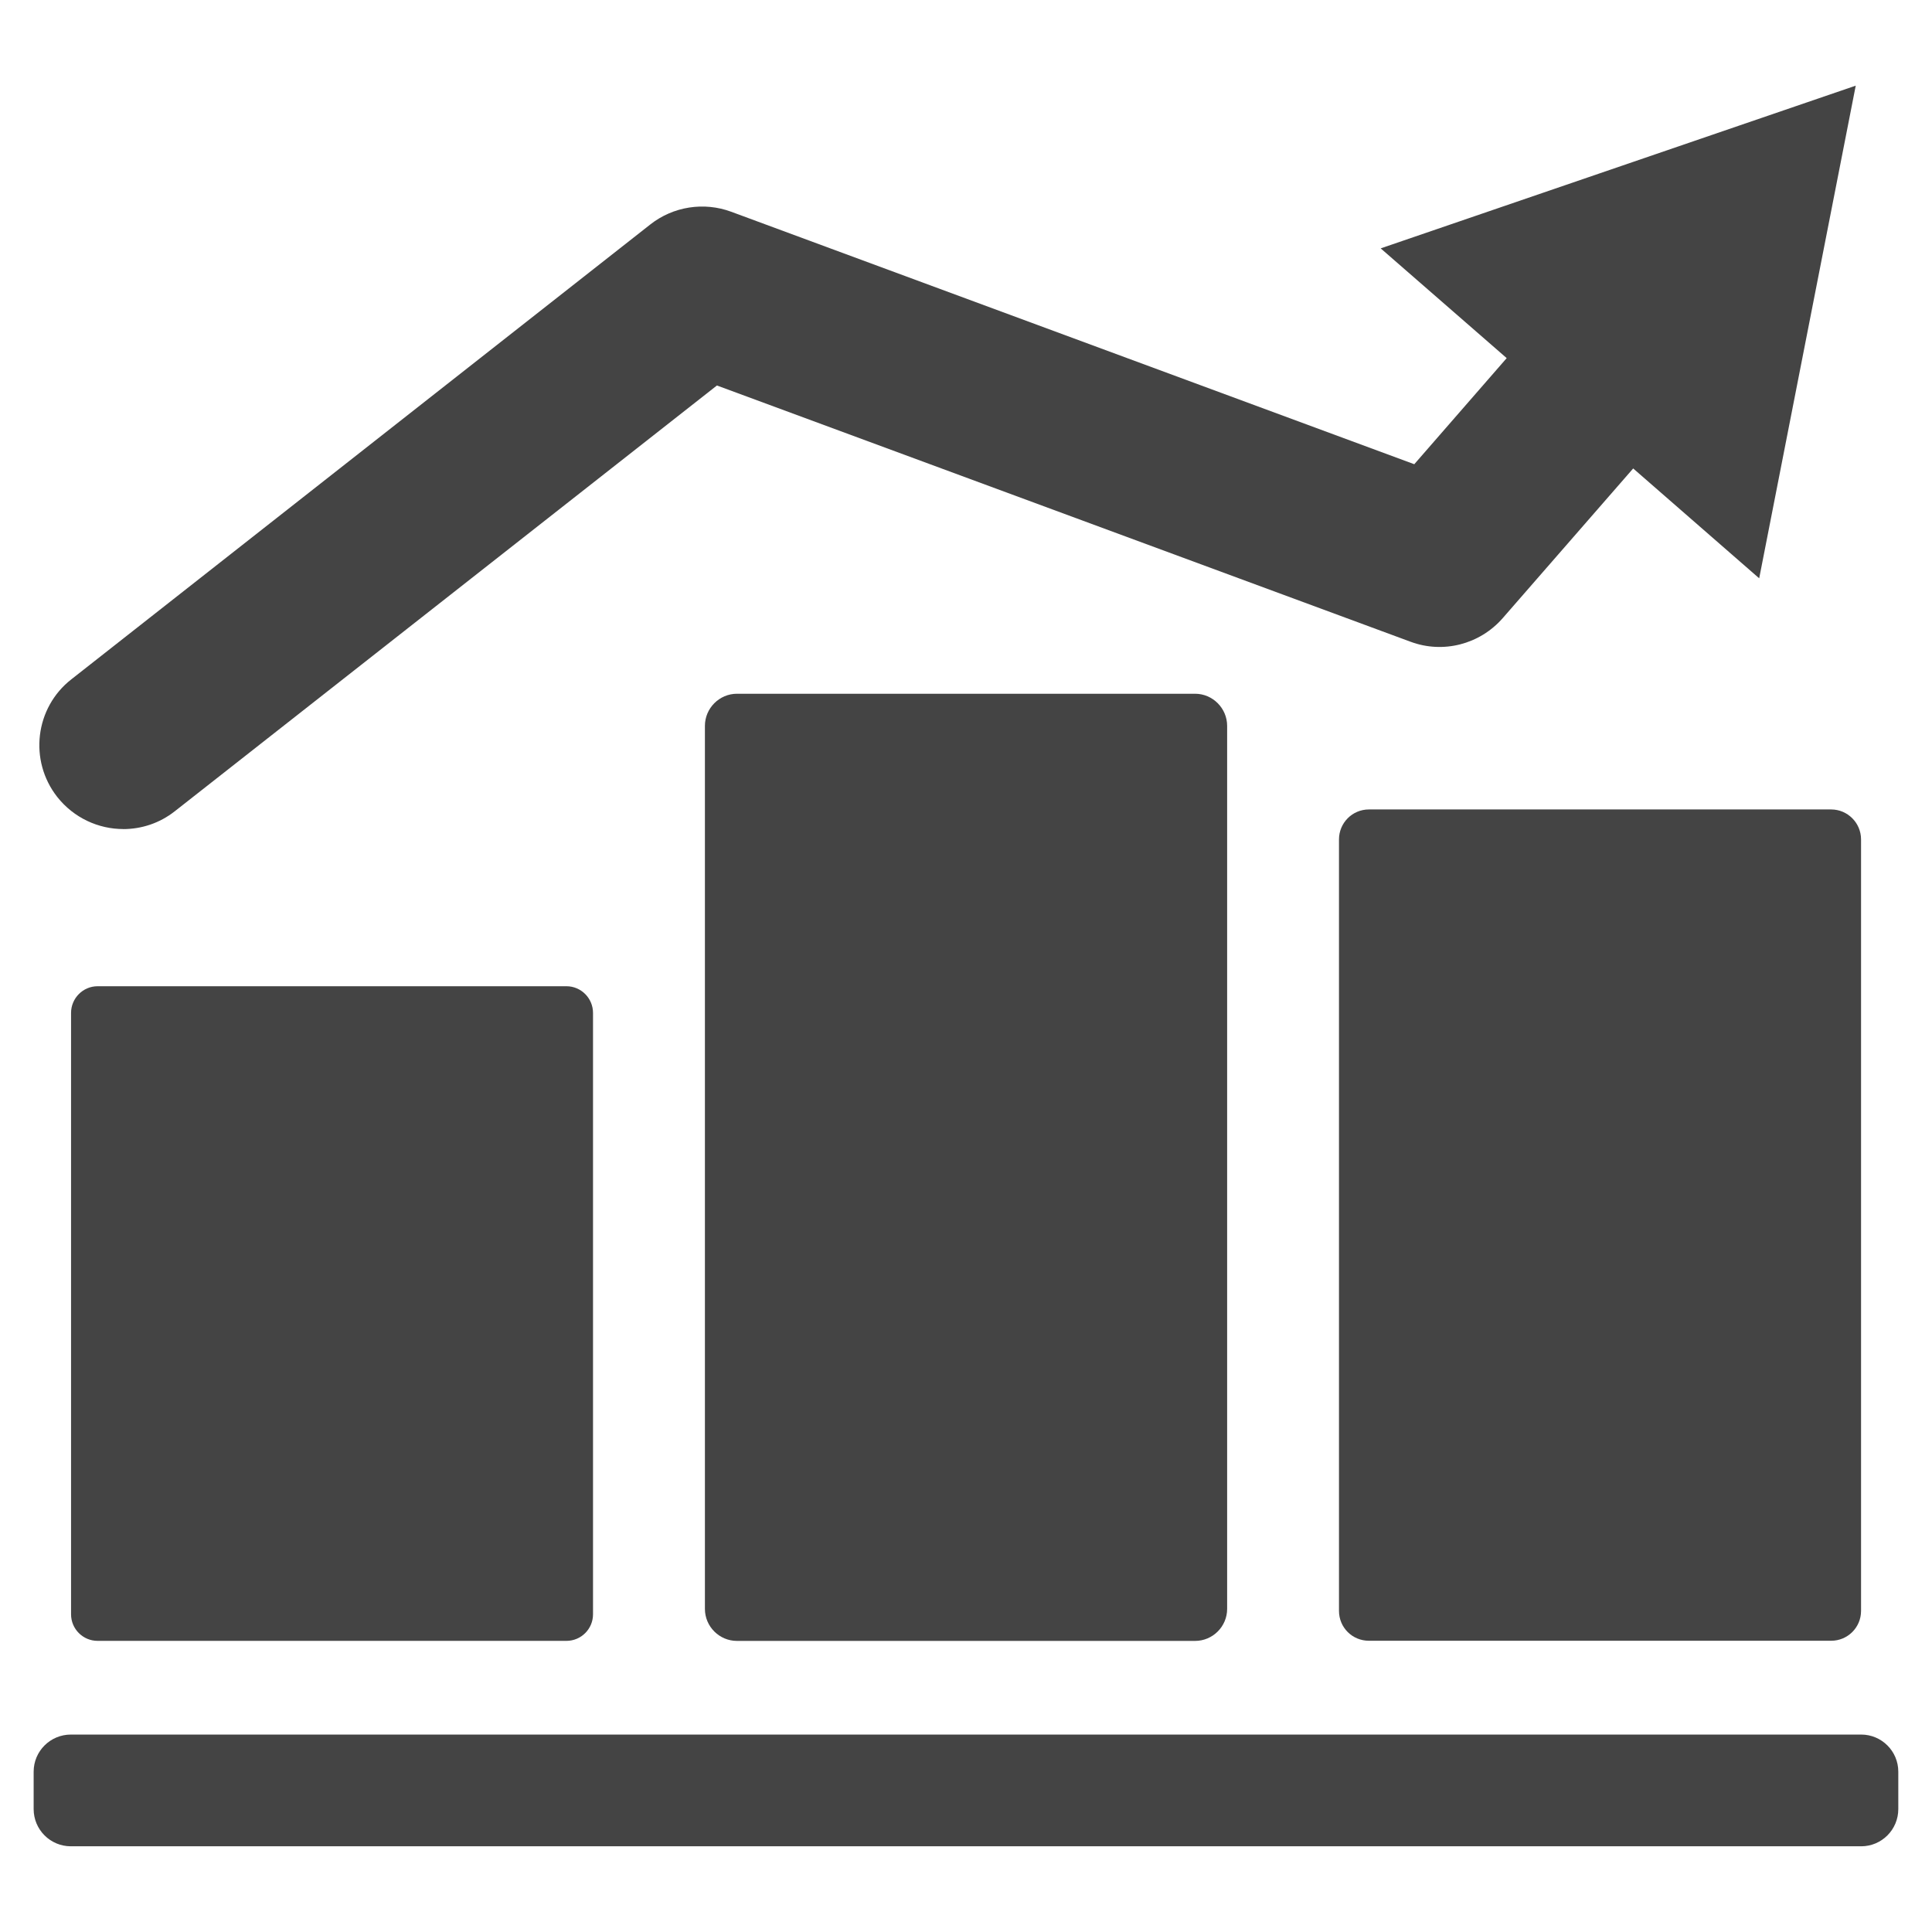 <?xml version="1.0" encoding="utf-8"?>
<!-- Generated by IcoMoon.io -->
<!DOCTYPE svg PUBLIC "-//W3C//DTD SVG 1.1//EN" "http://www.w3.org/Graphics/SVG/1.1/DTD/svg11.dtd">
<svg version="1.1" xmlns="http://www.w3.org/2000/svg" xmlns:xlink="http://www.w3.org/1999/xlink" width="36" height="36" viewBox="0 0 36 36">
<path fill="#444" d="M0.627 33.709c0 0.385 0.311 0.694 0.694 0.694h33.359c0.381 0 0.692-0.309 0.692-0.694v-0.696c0-0.383-0.311-0.692-0.692-0.692h-33.359c-0.383 0-0.694 0.309-0.694 0.692v0.696z"></path>
<path fill="#444" d="M24.95 30.016c0 0.311 0.249 0.557 0.557 0.557h8.614c0.307 0 0.557-0.247 0.557-0.557v-14.374c0-0.309-0.251-0.559-0.557-0.559h-8.614c-0.309 0-0.557 0.251-0.557 0.559v14.374z"></path>
<path fill="#444" d="M13.135 29.979c0 0.329 0.269 0.597 0.597 0.597h8.537c0.327 0 0.597-0.267 0.597-0.597v-16.453c0-0.329-0.269-0.599-0.597-0.599h-8.537c-0.327 0-0.597 0.269-0.597 0.599v16.453z"></path>
<path fill="#444" d="M1.324 30.080c0 0.274 0.222 0.495 0.495 0.495h8.736c0.274 0 0.495-0.222 0.495-0.495v-11.206c0-0.273-0.222-0.497-0.495-0.497h-8.736c-0.273 0-0.495 0.224-0.495 0.497v11.206z"></path>
<path fill="#444" d="M2.293 15.449c0.34 0 0.68-0.108 0.966-0.334l10.1-7.932 12.922 4.774c0.609 0.228 1.293 0.050 1.72-0.439l2.431-2.789 2.348 2.047 1.799-9.18-8.852 3.032 2.348 2.045-1.722 1.977-12.727-4.704c-0.508-0.189-1.082-0.099-1.508 0.236l-10.787 8.475c-0.68 0.53-0.796 1.515-0.265 2.192 0.311 0.394 0.771 0.599 1.231 0.599z"></path>
</svg>
